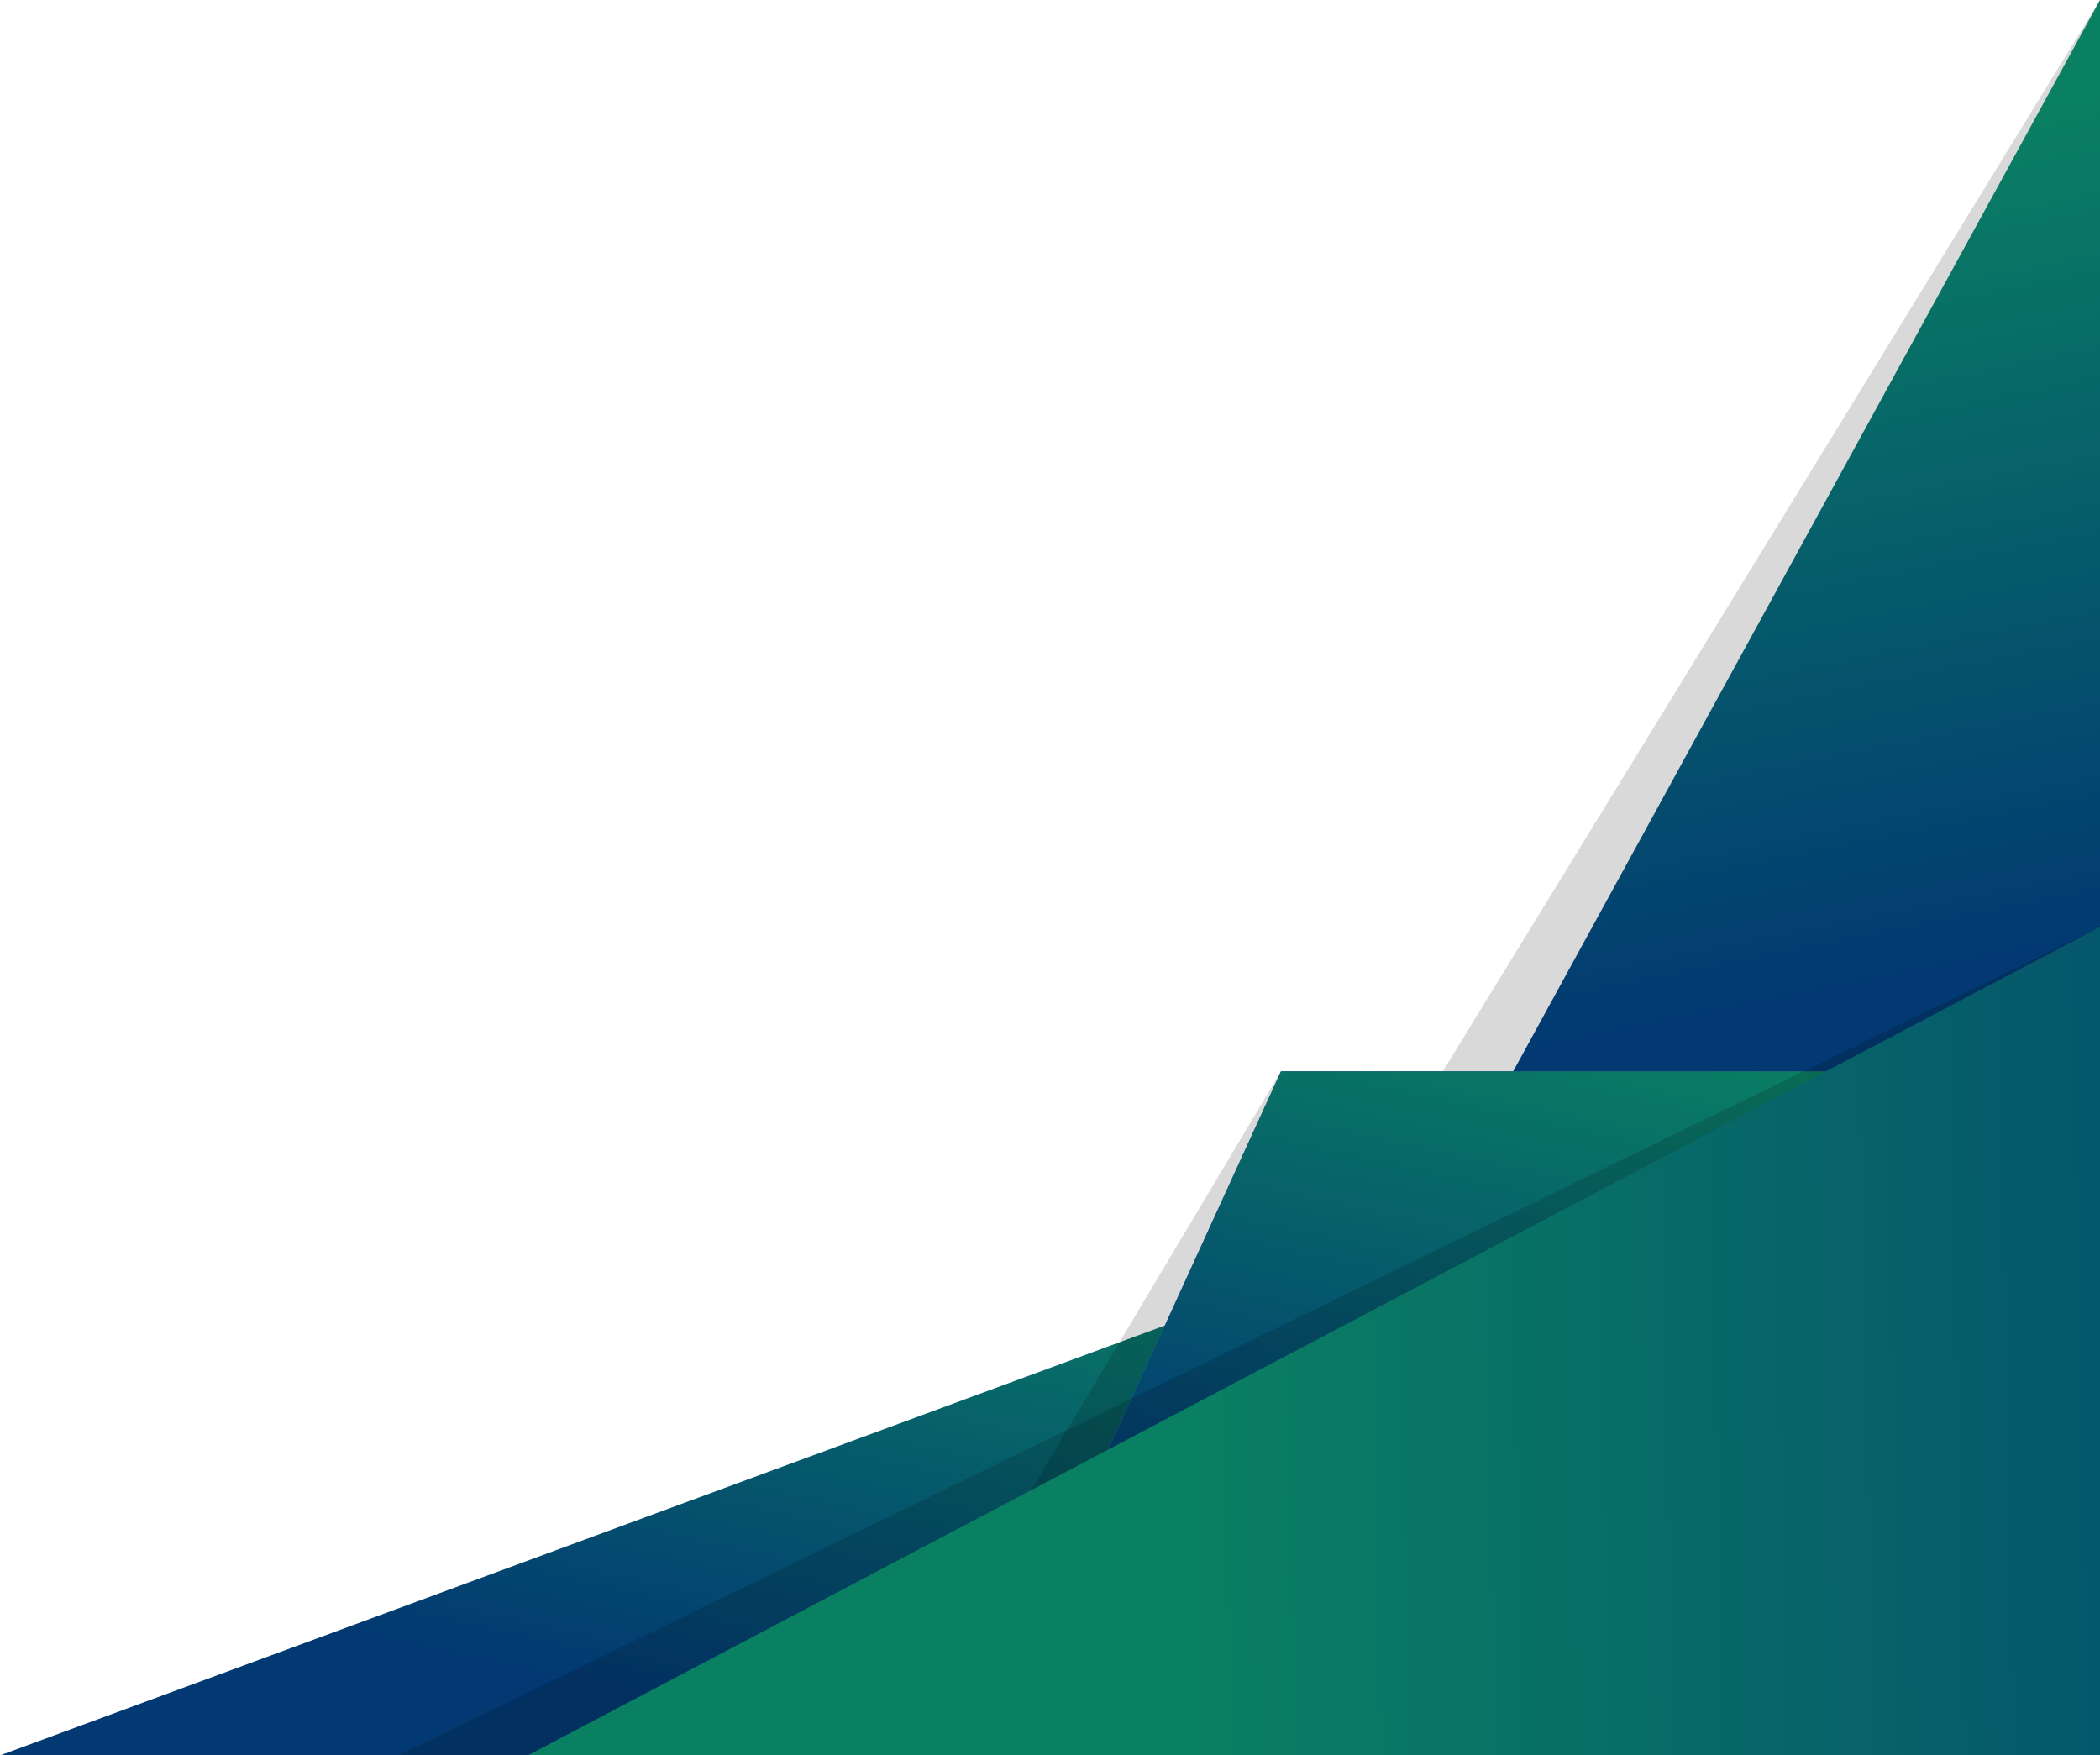 <?xml version="1.0" encoding="UTF-8"?><svg id="Layer_2" xmlns="http://www.w3.org/2000/svg" xmlns:xlink="http://www.w3.org/1999/xlink" viewBox="0 0 273 228.17"><defs><style>.cls-1{fill:url(#linear-gradient);}.cls-1,.cls-2,.cls-3,.cls-4,.cls-5,.cls-6{stroke-width:0px;}.cls-2{fill:url(#linear-gradient-5);}.cls-3{fill:url(#linear-gradient-2);}.cls-4{fill:url(#linear-gradient-3);}.cls-5{opacity:.15;}.cls-6{fill:url(#linear-gradient-4);}</style><linearGradient id="linear-gradient" x1="25.84" y1="-15902.04" x2="46.96" y2="-16007.37" gradientTransform="translate(257.49 16032.14) rotate(-180) scale(1 -1)" gradientUnits="userSpaceOnUse"><stop offset="0" stop-color="#023972"/><stop offset="1" stop-color="#0a8063"/></linearGradient><linearGradient id="linear-gradient-2" x1="173.71" y1="-15811.69" x2="157.46" y2="-15886.31" xlink:href="#linear-gradient"/><linearGradient id="linear-gradient-3" x1="73.3" y1="-15829.15" x2="57.27" y2="-15902.71" gradientTransform="translate(257.49 16032.14) rotate(-180) scale(1 -1)" gradientUnits="userSpaceOnUse"><stop offset="0" stop-color="#617aff"/><stop offset="1" stop-color="#6218ab"/></linearGradient><linearGradient id="linear-gradient-4" x1="73.3" y1="-15829.15" x2="57.27" y2="-15902.71" xlink:href="#linear-gradient"/><linearGradient id="linear-gradient-5" x1="360.49" y1="172.48" x2="154.23" y2="176.84" gradientTransform="matrix(1,0,0,1,0,0)" xlink:href="#linear-gradient"/></defs><g id="Layer_1-2"><polygon class="cls-5" points="273 0 162.42 180.22 273 147.81 273 0"/><polygon class="cls-1" points="273 0 174.27 180.22 273 147.81 273 0"/><polygon class="cls-3" points="178.54 162.29 0 228.17 125.23 228.17 178.54 162.29"/><polygon class="cls-5" points="248.23 139.25 166.53 139.25 117.66 221.2 248.23 139.25"/><polygon class="cls-4" points="248.23 139.25 166.53 139.25 130.99 217 248.23 139.25"/><polygon class="cls-6" points="248.23 139.25 166.53 139.25 130.99 217 248.23 139.25"/><polygon class="cls-5" points="273 120.49 51.84 228.17 273 228.17 273 120.49"/><polygon class="cls-2" points="273 120.49 68.62 228.17 273 228.17 273 120.49"/></g></svg>